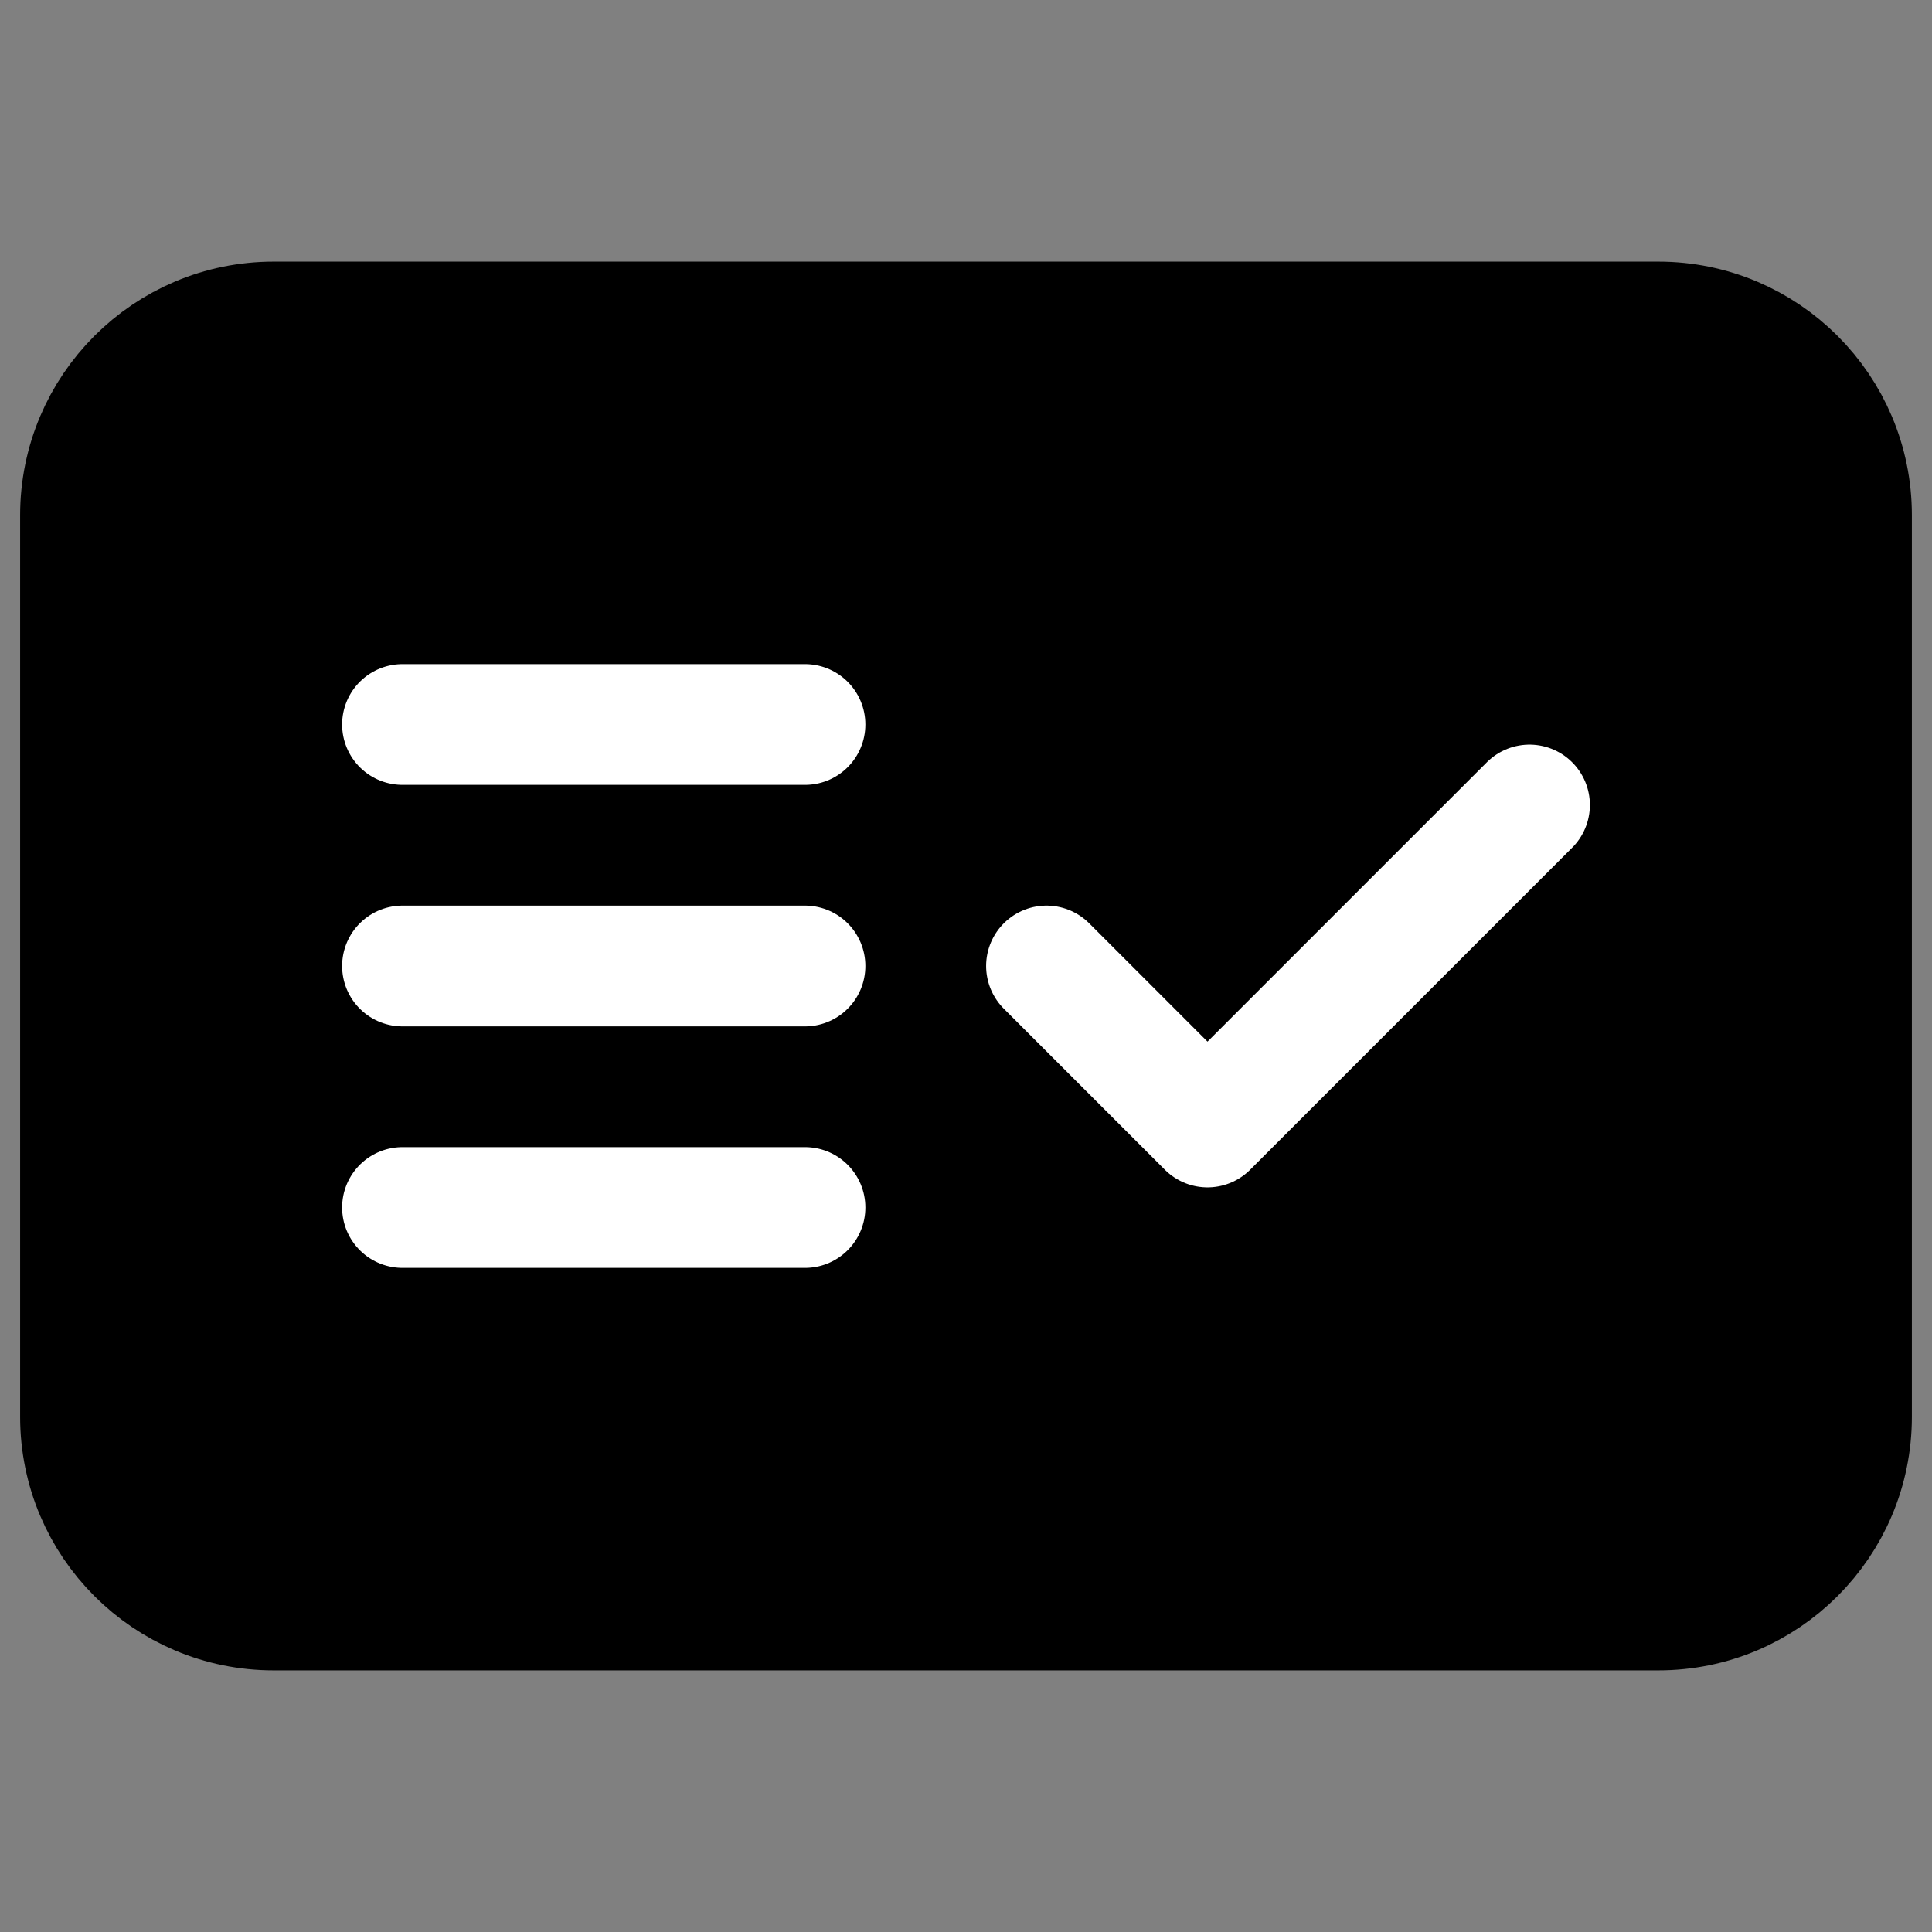 <svg width="24" height="24" viewBox="0 0 24 24" fill="none" xmlns="http://www.w3.org/2000/svg">
<rect x="0" y="0" width="24" height="24" fill="#808080" stroke="none"/>
<path d="M20.6 4H3.4C2.075 4 1 5.075 1 6.4V17.6C1 18.925 2.075 20 3.4 20H20.6C21.925 20 23 18.925 23 17.6V6.4C23 5.075 21.925 4 20.6 4Z" fill="black" stroke="black" stroke-width="1.5" stroke-miterlimit="10"/>
<path d="M5 15H10" stroke="white" stroke-width="1.5" stroke-miterlimit="10" stroke-linecap="round"/>
<path d="M5 12H10" stroke="white" stroke-width="1.5" stroke-miterlimit="10" stroke-linecap="round"/>
<path d="M5 9H10" stroke="white" stroke-width="1.5" stroke-miterlimit="10" stroke-linecap="round"/>
<path d="M13 12L15 14L19 10" stroke="white" stroke-width="1.5" stroke-linecap="round" stroke-linejoin="round"/>
</svg>
